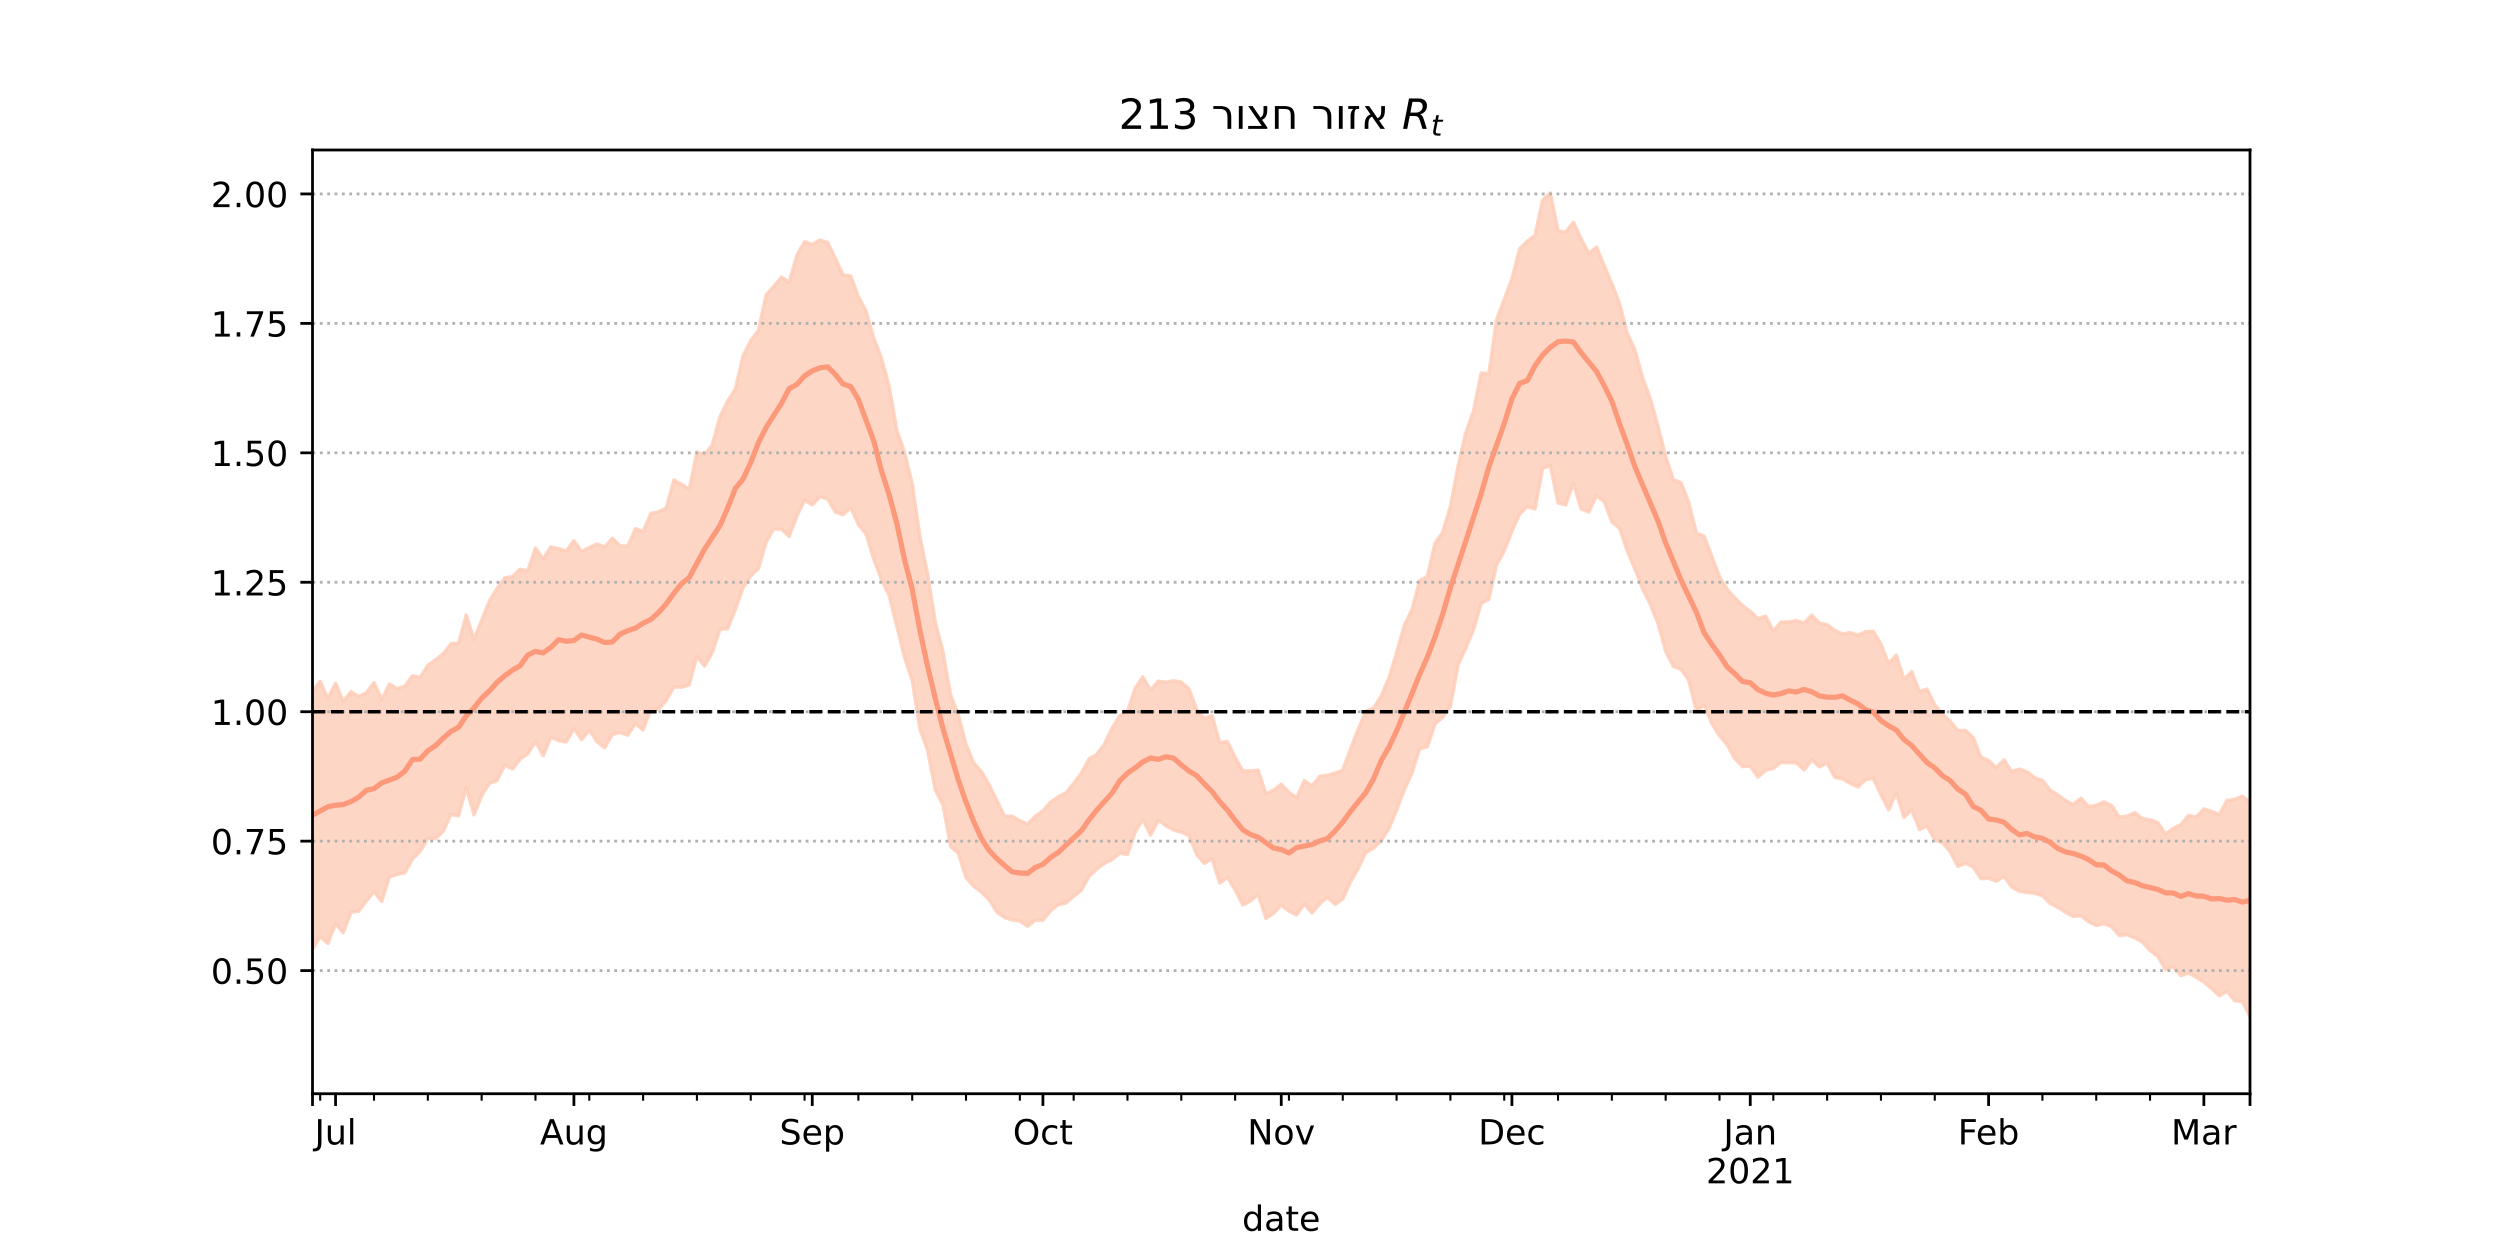 <?xml version="1.0" encoding="utf-8" standalone="no"?>
<!DOCTYPE svg PUBLIC "-//W3C//DTD SVG 1.1//EN"
  "http://www.w3.org/Graphics/SVG/1.1/DTD/svg11.dtd">
<!-- Created with matplotlib (https://matplotlib.org/) -->
<svg height="360pt" version="1.1" viewBox="0 0 720 360" width="720pt" xmlns="http://www.w3.org/2000/svg" xmlns:xlink="http://www.w3.org/1999/xlink">
 <defs>
  <style type="text/css">*{stroke-linecap:butt;stroke-linejoin:round;}</style>
 </defs>
 <g id="figure_1">
  <g id="patch_1">
   <path d="M 0 360 
L 720 360 
L 720 0 
L 0 0 
z
" style="fill:#ffffff;"/>
  </g>
  <g id="axes_1">
   <g id="patch_2">
    <path d="M 90 315 
L 648 315 
L 648 43.2 
L 90 43.2 
z
" style="fill:#ffffff;"/>
   </g>
   <g id="PolyCollection_1">
    <defs>
     <path d="M 90 -86.651 
L 90 -160.991 
L 92.214 -163.766 
L 94.429 -158.874 
L 96.643 -163.219 
L 98.857 -157.97 
L 101.071 -160.793 
L 103.286 -159.424 
L 105.5 -160.475 
L 107.714 -163.379 
L 109.929 -158.56 
L 112.143 -163.003 
L 114.357 -161.71 
L 116.571 -162.375 
L 118.786 -165.355 
L 121 -164.898 
L 123.214 -168.389 
L 125.429 -169.98 
L 127.643 -171.729 
L 129.857 -174.588 
L 132.071 -174.791 
L 134.286 -182.907 
L 136.5 -175.779 
L 138.714 -181.364 
L 140.929 -186.864 
L 143.143 -190.513 
L 145.357 -193.582 
L 147.571 -193.94 
L 149.786 -196.05 
L 152 -195.64 
L 154.214 -202.169 
L 156.429 -199.076 
L 158.643 -202.499 
L 160.857 -201.986 
L 163.071 -201.311 
L 165.286 -204.246 
L 167.5 -201.218 
L 169.714 -202.273 
L 171.929 -203.381 
L 174.143 -202.443 
L 176.357 -204.969 
L 178.571 -202.836 
L 180.786 -202.708 
L 183 -207.747 
L 185.214 -206.892 
L 187.429 -212.099 
L 189.643 -212.595 
L 191.857 -213.684 
L 194.071 -221.761 
L 196.286 -220.501 
L 198.5 -219.057 
L 200.714 -229.803 
L 202.929 -228.993 
L 205.143 -231.951 
L 207.357 -240.028 
L 209.571 -244.481 
L 211.786 -248.014 
L 214 -257.502 
L 216.214 -261.942 
L 218.429 -264.795 
L 220.643 -275.085 
L 222.857 -277.533 
L 225.071 -280.197 
L 227.286 -278.69 
L 229.5 -286.525 
L 231.714 -290.402 
L 233.929 -289.596 
L 236.143 -290.901 
L 238.357 -290.164 
L 240.571 -285.633 
L 242.786 -280.857 
L 245 -280.518 
L 247.214 -274.575 
L 249.429 -270.446 
L 251.643 -262.626 
L 253.857 -256.873 
L 256.071 -248.705 
L 258.286 -236.094 
L 260.5 -229.733 
L 262.714 -220.68 
L 264.929 -205.582 
L 267.143 -194.66 
L 269.357 -180.963 
L 271.571 -172.321 
L 273.786 -159.813 
L 276 -154.065 
L 278.214 -145.602 
L 280.429 -140.268 
L 282.643 -137.816 
L 284.857 -134.029 
L 287.071 -129.503 
L 289.286 -124.939 
L 291.5 -124.946 
L 293.714 -123.606 
L 295.929 -122.647 
L 298.143 -124.905 
L 300.357 -126.478 
L 302.571 -128.995 
L 304.786 -130.554 
L 307 -131.643 
L 309.214 -134.373 
L 311.429 -137.34 
L 313.643 -141.423 
L 315.857 -142.727 
L 318.071 -145.683 
L 320.286 -150.333 
L 322.5 -153.908 
L 324.714 -155.046 
L 326.929 -161.798 
L 329.143 -165.091 
L 331.357 -161.226 
L 333.571 -163.821 
L 335.786 -163.515 
L 338 -163.942 
L 340.214 -163.566 
L 342.429 -161.563 
L 344.643 -155.692 
L 346.857 -153.124 
L 349.071 -153.927 
L 351.286 -146.156 
L 353.5 -146.427 
L 355.714 -141.915 
L 357.929 -137.97 
L 360.143 -137.967 
L 362.357 -138.185 
L 364.571 -131.371 
L 366.786 -132.431 
L 369 -134.122 
L 371.214 -131.826 
L 373.429 -130.268 
L 375.643 -135.213 
L 377.857 -133.654 
L 380.071 -136.407 
L 382.286 -136.69 
L 384.5 -137.325 
L 386.714 -138.212 
L 388.929 -144.255 
L 391.143 -149.962 
L 393.357 -155.109 
L 395.571 -156.12 
L 397.786 -159.487 
L 400 -164.735 
L 402.214 -172.016 
L 404.429 -179.927 
L 406.643 -184.409 
L 408.857 -192.754 
L 411.071 -193.997 
L 413.286 -203.545 
L 415.5 -206.734 
L 417.714 -214.189 
L 419.929 -225.786 
L 422.143 -235.393 
L 424.357 -241.586 
L 426.571 -252.555 
L 428.786 -252.382 
L 431 -267.929 
L 433.214 -273.767 
L 435.429 -279.719 
L 437.643 -288.325 
L 439.857 -290.513 
L 442.071 -292.217 
L 444.286 -302.448 
L 446.5 -304.445 
L 448.714 -293.478 
L 450.929 -293.144 
L 453.143 -295.983 
L 455.357 -291.258 
L 457.571 -287.014 
L 459.786 -288.849 
L 462 -283.507 
L 464.214 -278.317 
L 466.429 -272.594 
L 468.643 -264.011 
L 470.857 -259.212 
L 473.071 -251.2 
L 475.286 -245.203 
L 477.5 -237.26 
L 479.714 -228.561 
L 481.929 -221.854 
L 484.143 -220.994 
L 486.357 -215.289 
L 488.571 -206.455 
L 490.786 -205.585 
L 493 -199.777 
L 495.214 -193.893 
L 497.429 -190.288 
L 499.643 -187.843 
L 501.857 -185.591 
L 504.071 -183.904 
L 506.286 -181.799 
L 508.5 -182.595 
L 510.714 -178.242 
L 512.929 -180.846 
L 515.143 -180.885 
L 517.357 -181.284 
L 519.571 -180.537 
L 521.786 -182.831 
L 524 -180.537 
L 526.214 -180.115 
L 528.429 -178.414 
L 530.643 -177.403 
L 532.857 -177.837 
L 535.071 -177.057 
L 537.286 -178.087 
L 539.5 -178.202 
L 541.714 -174.489 
L 543.929 -168.843 
L 546.143 -171.341 
L 548.357 -164.304 
L 550.571 -166.579 
L 552.786 -160.869 
L 555 -161.527 
L 557.214 -157.047 
L 559.429 -154.321 
L 561.643 -152.338 
L 563.857 -149.594 
L 566.071 -149.634 
L 568.286 -147.626 
L 570.5 -141.947 
L 572.714 -140.994 
L 574.929 -138.927 
L 577.143 -141.151 
L 579.357 -137.769 
L 581.571 -138.508 
L 583.786 -137.705 
L 586 -136.019 
L 588.214 -135.254 
L 590.429 -132.426 
L 592.643 -131.092 
L 594.857 -129.455 
L 597.071 -128.303 
L 599.286 -130.128 
L 601.5 -127.738 
L 603.714 -128.066 
L 605.929 -129.05 
L 608.143 -128.007 
L 610.357 -124.7 
L 612.571 -124.913 
L 614.786 -126 
L 617 -124.274 
L 619.214 -123.919 
L 621.429 -123.093 
L 623.643 -119.836 
L 625.857 -121.385 
L 628.071 -122.489 
L 630.286 -125.164 
L 632.5 -124.683 
L 634.714 -127.049 
L 636.929 -126.311 
L 639.143 -125.381 
L 641.357 -129.461 
L 643.571 -129.782 
L 645.786 -130.718 
L 648 -129.067 
L 650.214 -134.398 
L 652.429 -132.708 
L 654.643 -131.955 
L 656.857 -139.505 
L 659.071 -139.651 
L 661.286 -137.589 
L 663.5 -134.192 
L 665.714 -134.849 
L 665.714 -57.355 
L 665.714 -57.355 
L 663.5 -60.438 
L 661.286 -62.448 
L 659.071 -65.936 
L 656.857 -67.219 
L 654.643 -62.649 
L 652.429 -67.024 
L 650.214 -68.564 
L 648 -67.17 
L 645.786 -71.567 
L 643.571 -71.792 
L 641.357 -74.501 
L 639.143 -73.179 
L 636.929 -75.313 
L 634.714 -77.172 
L 632.5 -78.578 
L 630.286 -79.808 
L 628.071 -79.008 
L 625.857 -81.579 
L 623.643 -80.8 
L 621.429 -84.597 
L 619.214 -86.263 
L 617 -88.66 
L 614.786 -89.905 
L 612.571 -90.848 
L 610.357 -90.557 
L 608.143 -93.082 
L 605.929 -93.978 
L 603.714 -93.431 
L 601.5 -94.584 
L 599.286 -96.263 
L 597.071 -96.078 
L 594.857 -97.292 
L 592.643 -98.709 
L 590.429 -99.809 
L 588.214 -102.076 
L 586 -102.734 
L 583.786 -102.963 
L 581.571 -103.314 
L 579.357 -104.605 
L 577.143 -107.598 
L 574.929 -106.209 
L 572.714 -107.103 
L 570.5 -106.917 
L 568.286 -110.344 
L 566.071 -111.355 
L 563.857 -110.486 
L 561.643 -114.708 
L 559.429 -117.296 
L 557.214 -118.125 
L 555 -122.057 
L 552.786 -121.065 
L 550.571 -126.822 
L 548.357 -124.578 
L 546.143 -131.65 
L 543.929 -126.734 
L 541.714 -131.146 
L 539.5 -135.787 
L 537.286 -135.493 
L 535.071 -133.346 
L 532.857 -134.401 
L 530.643 -135.693 
L 528.429 -136.088 
L 526.214 -140.252 
L 524 -139.153 
L 521.786 -141.204 
L 519.571 -138.263 
L 517.357 -140.301 
L 515.143 -140.35 
L 512.929 -140.389 
L 510.714 -138.717 
L 508.5 -138.154 
L 506.286 -136.18 
L 504.071 -139.321 
L 501.857 -139.215 
L 499.643 -141.479 
L 497.429 -145.437 
L 495.214 -148.106 
L 493 -151.613 
L 490.786 -157.013 
L 488.571 -155.16 
L 486.357 -164.048 
L 484.143 -167.218 
L 481.929 -168.062 
L 479.714 -172.386 
L 477.5 -180.443 
L 475.286 -185.938 
L 473.071 -190.428 
L 470.857 -196.122 
L 468.643 -201.351 
L 466.429 -207.819 
L 464.214 -209.709 
L 462 -215.559 
L 459.786 -217.215 
L 457.571 -212.512 
L 455.357 -213.425 
L 453.143 -220.897 
L 450.929 -214.566 
L 448.714 -215.157 
L 446.5 -225.882 
L 444.286 -225.074 
L 442.071 -213.434 
L 439.857 -214.092 
L 437.643 -211.937 
L 435.429 -207.039 
L 433.214 -201.361 
L 431 -197.23 
L 428.786 -187.41 
L 426.571 -186.248 
L 424.357 -178.577 
L 422.143 -173.336 
L 419.929 -168.549 
L 417.714 -156.554 
L 415.5 -153.381 
L 413.286 -151.542 
L 411.071 -144.944 
L 408.857 -144.319 
L 406.643 -137.344 
L 404.429 -132.502 
L 402.214 -126.693 
L 400 -121.356 
L 397.786 -117.869 
L 395.571 -115.759 
L 393.357 -114.452 
L 391.143 -109.885 
L 388.929 -106.004 
L 386.714 -101.09 
L 384.5 -99.56 
L 382.286 -101.627 
L 380.071 -99.715 
L 377.857 -97.043 
L 375.643 -99.689 
L 373.429 -96.515 
L 371.214 -97.595 
L 369 -99.357 
L 366.786 -96.966 
L 364.571 -95.506 
L 362.357 -102.471 
L 360.143 -100.536 
L 357.929 -99.359 
L 355.714 -103.729 
L 353.5 -107.262 
L 351.286 -105.647 
L 349.071 -112.703 
L 346.857 -111.319 
L 344.643 -113.867 
L 342.429 -119.325 
L 340.214 -120.36 
L 338 -120.967 
L 335.786 -122.152 
L 333.571 -123.758 
L 331.357 -119.46 
L 329.143 -124 
L 326.929 -120.338 
L 324.714 -113.898 
L 322.5 -114.287 
L 320.286 -112.442 
L 318.071 -111.352 
L 315.857 -109.696 
L 313.643 -107.605 
L 311.429 -103.552 
L 309.214 -101.852 
L 307 -99.918 
L 304.786 -99.41 
L 302.571 -97.686 
L 300.357 -95.013 
L 298.143 -94.933 
L 295.929 -93.239 
L 293.714 -94.766 
L 291.5 -95.056 
L 289.286 -95.779 
L 287.071 -97.346 
L 284.857 -100.895 
L 282.643 -103.089 
L 280.429 -104.713 
L 278.214 -107.286 
L 276 -114.237 
L 273.786 -116.176 
L 271.571 -128.243 
L 269.357 -132.481 
L 267.143 -143.899 
L 264.929 -150.041 
L 262.714 -164.018 
L 260.5 -170.624 
L 258.286 -179.592 
L 256.071 -188.516 
L 253.857 -193.013 
L 251.643 -198.963 
L 249.429 -206.193 
L 247.214 -208.901 
L 245 -213.849 
L 242.786 -211.739 
L 240.571 -212.529 
L 238.357 -216.325 
L 236.143 -216.953 
L 233.929 -214.593 
L 231.714 -215.968 
L 229.5 -211.356 
L 227.286 -205.498 
L 225.071 -207.535 
L 222.857 -207.701 
L 220.643 -203.861 
L 218.429 -196.226 
L 216.214 -194.15 
L 214 -190.693 
L 211.786 -184.531 
L 209.571 -178.939 
L 207.357 -178.771 
L 205.143 -172.082 
L 202.929 -168.17 
L 200.714 -170.972 
L 198.5 -162.742 
L 196.286 -162.075 
L 194.071 -162.147 
L 191.857 -158.258 
L 189.643 -155.75 
L 187.429 -155.814 
L 185.214 -149.756 
L 183 -151.633 
L 180.786 -148.245 
L 178.571 -149.042 
L 176.357 -148.485 
L 174.143 -144.636 
L 171.929 -146.39 
L 169.714 -149.695 
L 167.5 -146.987 
L 165.286 -150.211 
L 163.071 -146.324 
L 160.857 -146.695 
L 158.643 -147.725 
L 156.429 -142.338 
L 154.214 -146.481 
L 152 -142.927 
L 149.786 -141.369 
L 147.571 -138.506 
L 145.357 -139.692 
L 143.143 -135.15 
L 140.929 -134.395 
L 138.714 -130.811 
L 136.5 -125.314 
L 134.286 -133.194 
L 132.071 -125.028 
L 129.857 -125.379 
L 127.643 -120.603 
L 125.429 -118.453 
L 123.214 -118.596 
L 121 -114.79 
L 118.786 -112.612 
L 116.571 -108.597 
L 114.357 -108.186 
L 112.143 -107.463 
L 109.929 -100.395 
L 107.714 -103.236 
L 105.5 -100.519 
L 103.286 -97.542 
L 101.071 -97.291 
L 98.857 -91.332 
L 96.643 -93.973 
L 94.429 -88.302 
L 92.214 -90.212 
L 90 -86.651 
z
" id="mc25ad6543d" style="stroke:#fdcbb6;stroke-opacity:0.8;"/>
    </defs>
    <g clip-path="url(#pcfab760892)">
     <use style="fill:#fdcbb6;fill-opacity:0.8;stroke:#fdcbb6;stroke-opacity:0.8;" x="0" xlink:href="#mc25ad6543d" y="360"/>
    </g>
   </g>
   <g id="matplotlib.axis_1">
    <g id="xtick_1">
     <g id="line2d_1">
      <defs>
       <path d="M 0 0 
L 0 3.5 
" id="m09cb8e2507" style="stroke:#000000;stroke-width:0.8;"/>
      </defs>
      <g>
       <use style="stroke:#000000;stroke-width:0.8;" x="90" xlink:href="#m09cb8e2507" y="315"/>
      </g>
     </g>
    </g>
    <g id="xtick_2">
     <g id="line2d_2">
      <g>
       <use style="stroke:#000000;stroke-width:0.8;" x="96.643" xlink:href="#m09cb8e2507" y="315"/>
      </g>
     </g>
     <g id="text_1">
      <!-- Jul -->
      <g transform="translate(90.61 329.598)scale(0.1 -0.1)">
       <defs>
        <path d="M 9.812 72.906 
L 19.672 72.906 
L 19.672 5.078 
Q 19.672 -8.109 14.672 -14.062 
Q 9.672 -20.016 -1.422 -20.016 
L -5.172 -20.016 
L -5.172 -11.719 
L -2.094 -11.719 
Q 4.438 -11.719 7.125 -8.047 
Q 9.812 -4.391 9.812 5.078 
z
" id="DejaVuSans-74"/>
        <path d="M 8.5 21.578 
L 8.5 54.688 
L 17.484 54.688 
L 17.484 21.922 
Q 17.484 14.156 20.5 10.266 
Q 23.531 6.391 29.594 6.391 
Q 36.859 6.391 41.078 11.031 
Q 45.312 15.672 45.312 23.688 
L 45.312 54.688 
L 54.297 54.688 
L 54.297 0 
L 45.312 0 
L 45.312 8.406 
Q 42.047 3.422 37.719 1 
Q 33.406 -1.422 27.688 -1.422 
Q 18.266 -1.422 13.375 4.438 
Q 8.5 10.297 8.5 21.578 
z
M 31.109 56 
z
" id="DejaVuSans-117"/>
        <path d="M 9.422 75.984 
L 18.406 75.984 
L 18.406 0 
L 9.422 0 
z
" id="DejaVuSans-108"/>
       </defs>
       <use xlink:href="#DejaVuSans-74"/>
       <use x="29.492" xlink:href="#DejaVuSans-117"/>
       <use x="92.871" xlink:href="#DejaVuSans-108"/>
      </g>
     </g>
    </g>
    <g id="xtick_3">
     <g id="line2d_3">
      <g>
       <use style="stroke:#000000;stroke-width:0.8;" x="165.286" xlink:href="#m09cb8e2507" y="315"/>
      </g>
     </g>
     <g id="text_2">
      <!-- Aug -->
      <g transform="translate(155.522 329.598)scale(0.1 -0.1)">
       <defs>
        <path d="M 34.188 63.188 
L 20.797 26.906 
L 47.609 26.906 
z
M 28.609 72.906 
L 39.797 72.906 
L 67.578 0 
L 57.328 0 
L 50.688 18.703 
L 17.828 18.703 
L 11.188 0 
L 0.781 0 
z
" id="DejaVuSans-65"/>
        <path d="M 45.406 27.984 
Q 45.406 37.75 41.375 43.109 
Q 37.359 48.484 30.078 48.484 
Q 22.859 48.484 18.828 43.109 
Q 14.797 37.75 14.797 27.984 
Q 14.797 18.266 18.828 12.891 
Q 22.859 7.516 30.078 7.516 
Q 37.359 7.516 41.375 12.891 
Q 45.406 18.266 45.406 27.984 
z
M 54.391 6.781 
Q 54.391 -7.172 48.188 -13.984 
Q 42 -20.797 29.203 -20.797 
Q 24.469 -20.797 20.266 -20.094 
Q 16.062 -19.391 12.109 -17.922 
L 12.109 -9.188 
Q 16.062 -11.328 19.922 -12.344 
Q 23.781 -13.375 27.781 -13.375 
Q 36.625 -13.375 41.016 -8.766 
Q 45.406 -4.156 45.406 5.172 
L 45.406 9.625 
Q 42.625 4.781 38.281 2.391 
Q 33.938 0 27.875 0 
Q 17.828 0 11.672 7.656 
Q 5.516 15.328 5.516 27.984 
Q 5.516 40.672 11.672 48.328 
Q 17.828 56 27.875 56 
Q 33.938 56 38.281 53.609 
Q 42.625 51.219 45.406 46.391 
L 45.406 54.688 
L 54.391 54.688 
z
" id="DejaVuSans-103"/>
       </defs>
       <use xlink:href="#DejaVuSans-65"/>
       <use x="68.408" xlink:href="#DejaVuSans-117"/>
       <use x="131.787" xlink:href="#DejaVuSans-103"/>
      </g>
     </g>
    </g>
    <g id="xtick_4">
     <g id="line2d_4">
      <g>
       <use style="stroke:#000000;stroke-width:0.8;" x="233.929" xlink:href="#m09cb8e2507" y="315"/>
      </g>
     </g>
     <g id="text_3">
      <!-- Sep -->
      <g transform="translate(224.504 329.598)scale(0.1 -0.1)">
       <defs>
        <path d="M 53.516 70.516 
L 53.516 60.891 
Q 47.906 63.578 42.922 64.891 
Q 37.938 66.219 33.297 66.219 
Q 25.25 66.219 20.875 63.094 
Q 16.5 59.969 16.5 54.203 
Q 16.5 49.359 19.406 46.891 
Q 22.312 44.438 30.422 42.922 
L 36.375 41.703 
Q 47.406 39.594 52.656 34.297 
Q 57.906 29 57.906 20.125 
Q 57.906 9.516 50.797 4.047 
Q 43.703 -1.422 29.984 -1.422 
Q 24.812 -1.422 18.969 -0.25 
Q 13.141 0.922 6.891 3.219 
L 6.891 13.375 
Q 12.891 10.016 18.656 8.297 
Q 24.422 6.594 29.984 6.594 
Q 38.422 6.594 43.016 9.906 
Q 47.609 13.234 47.609 19.391 
Q 47.609 24.75 44.312 27.781 
Q 41.016 30.812 33.5 32.328 
L 27.484 33.5 
Q 16.453 35.688 11.516 40.375 
Q 6.594 45.062 6.594 53.422 
Q 6.594 63.094 13.406 68.656 
Q 20.219 74.219 32.172 74.219 
Q 37.312 74.219 42.625 73.281 
Q 47.953 72.359 53.516 70.516 
z
" id="DejaVuSans-83"/>
        <path d="M 56.203 29.594 
L 56.203 25.203 
L 14.891 25.203 
Q 15.484 15.922 20.484 11.062 
Q 25.484 6.203 34.422 6.203 
Q 39.594 6.203 44.453 7.469 
Q 49.312 8.734 54.109 11.281 
L 54.109 2.781 
Q 49.266 0.734 44.188 -0.344 
Q 39.109 -1.422 33.891 -1.422 
Q 20.797 -1.422 13.156 6.188 
Q 5.516 13.812 5.516 26.812 
Q 5.516 40.234 12.766 48.109 
Q 20.016 56 32.328 56 
Q 43.359 56 49.781 48.891 
Q 56.203 41.797 56.203 29.594 
z
M 47.219 32.234 
Q 47.125 39.594 43.094 43.984 
Q 39.062 48.391 32.422 48.391 
Q 24.906 48.391 20.391 44.141 
Q 15.875 39.891 15.188 32.172 
z
" id="DejaVuSans-101"/>
        <path d="M 18.109 8.203 
L 18.109 -20.797 
L 9.078 -20.797 
L 9.078 54.688 
L 18.109 54.688 
L 18.109 46.391 
Q 20.953 51.266 25.266 53.625 
Q 29.594 56 35.594 56 
Q 45.562 56 51.781 48.094 
Q 58.016 40.188 58.016 27.297 
Q 58.016 14.406 51.781 6.484 
Q 45.562 -1.422 35.594 -1.422 
Q 29.594 -1.422 25.266 0.953 
Q 20.953 3.328 18.109 8.203 
z
M 48.688 27.297 
Q 48.688 37.203 44.609 42.844 
Q 40.531 48.484 33.406 48.484 
Q 26.266 48.484 22.188 42.844 
Q 18.109 37.203 18.109 27.297 
Q 18.109 17.391 22.188 11.75 
Q 26.266 6.109 33.406 6.109 
Q 40.531 6.109 44.609 11.75 
Q 48.688 17.391 48.688 27.297 
z
" id="DejaVuSans-112"/>
       </defs>
       <use xlink:href="#DejaVuSans-83"/>
       <use x="63.477" xlink:href="#DejaVuSans-101"/>
       <use x="125" xlink:href="#DejaVuSans-112"/>
      </g>
     </g>
    </g>
    <g id="xtick_5">
     <g id="line2d_5">
      <g>
       <use style="stroke:#000000;stroke-width:0.8;" x="300.357" xlink:href="#m09cb8e2507" y="315"/>
      </g>
     </g>
     <g id="text_4">
      <!-- Oct -->
      <g transform="translate(291.712 329.598)scale(0.1 -0.1)">
       <defs>
        <path d="M 39.406 66.219 
Q 28.656 66.219 22.328 58.203 
Q 16.016 50.203 16.016 36.375 
Q 16.016 22.609 22.328 14.594 
Q 28.656 6.594 39.406 6.594 
Q 50.141 6.594 56.422 14.594 
Q 62.703 22.609 62.703 36.375 
Q 62.703 50.203 56.422 58.203 
Q 50.141 66.219 39.406 66.219 
z
M 39.406 74.219 
Q 54.734 74.219 63.906 63.938 
Q 73.094 53.656 73.094 36.375 
Q 73.094 19.141 63.906 8.859 
Q 54.734 -1.422 39.406 -1.422 
Q 24.031 -1.422 14.812 8.828 
Q 5.609 19.094 5.609 36.375 
Q 5.609 53.656 14.812 63.938 
Q 24.031 74.219 39.406 74.219 
z
" id="DejaVuSans-79"/>
        <path d="M 48.781 52.594 
L 48.781 44.188 
Q 44.969 46.297 41.141 47.344 
Q 37.312 48.391 33.406 48.391 
Q 24.656 48.391 19.812 42.844 
Q 14.984 37.312 14.984 27.297 
Q 14.984 17.281 19.812 11.734 
Q 24.656 6.203 33.406 6.203 
Q 37.312 6.203 41.141 7.25 
Q 44.969 8.297 48.781 10.406 
L 48.781 2.094 
Q 45.016 0.344 40.984 -0.531 
Q 36.969 -1.422 32.422 -1.422 
Q 20.062 -1.422 12.781 6.344 
Q 5.516 14.109 5.516 27.297 
Q 5.516 40.672 12.859 48.328 
Q 20.219 56 33.016 56 
Q 37.156 56 41.109 55.141 
Q 45.062 54.297 48.781 52.594 
z
" id="DejaVuSans-99"/>
        <path d="M 18.312 70.219 
L 18.312 54.688 
L 36.812 54.688 
L 36.812 47.703 
L 18.312 47.703 
L 18.312 18.016 
Q 18.312 11.328 20.141 9.422 
Q 21.969 7.516 27.594 7.516 
L 36.812 7.516 
L 36.812 0 
L 27.594 0 
Q 17.188 0 13.234 3.875 
Q 9.281 7.766 9.281 18.016 
L 9.281 47.703 
L 2.688 47.703 
L 2.688 54.688 
L 9.281 54.688 
L 9.281 70.219 
z
" id="DejaVuSans-116"/>
       </defs>
       <use xlink:href="#DejaVuSans-79"/>
       <use x="78.711" xlink:href="#DejaVuSans-99"/>
       <use x="133.691" xlink:href="#DejaVuSans-116"/>
      </g>
     </g>
    </g>
    <g id="xtick_6">
     <g id="line2d_6">
      <g>
       <use style="stroke:#000000;stroke-width:0.8;" x="369" xlink:href="#m09cb8e2507" y="315"/>
      </g>
     </g>
     <g id="text_5">
      <!-- Nov -->
      <g transform="translate(359.241 329.598)scale(0.1 -0.1)">
       <defs>
        <path d="M 9.812 72.906 
L 23.094 72.906 
L 55.422 11.922 
L 55.422 72.906 
L 64.984 72.906 
L 64.984 0 
L 51.703 0 
L 19.391 60.984 
L 19.391 0 
L 9.812 0 
z
" id="DejaVuSans-78"/>
        <path d="M 30.609 48.391 
Q 23.391 48.391 19.188 42.75 
Q 14.984 37.109 14.984 27.297 
Q 14.984 17.484 19.156 11.844 
Q 23.344 6.203 30.609 6.203 
Q 37.797 6.203 41.984 11.859 
Q 46.188 17.531 46.188 27.297 
Q 46.188 37.016 41.984 42.703 
Q 37.797 48.391 30.609 48.391 
z
M 30.609 56 
Q 42.328 56 49.016 48.375 
Q 55.719 40.766 55.719 27.297 
Q 55.719 13.875 49.016 6.219 
Q 42.328 -1.422 30.609 -1.422 
Q 18.844 -1.422 12.172 6.219 
Q 5.516 13.875 5.516 27.297 
Q 5.516 40.766 12.172 48.375 
Q 18.844 56 30.609 56 
z
" id="DejaVuSans-111"/>
        <path d="M 2.984 54.688 
L 12.5 54.688 
L 29.594 8.797 
L 46.688 54.688 
L 56.203 54.688 
L 35.688 0 
L 23.484 0 
z
" id="DejaVuSans-118"/>
       </defs>
       <use xlink:href="#DejaVuSans-78"/>
       <use x="74.805" xlink:href="#DejaVuSans-111"/>
       <use x="135.986" xlink:href="#DejaVuSans-118"/>
      </g>
     </g>
    </g>
    <g id="xtick_7">
     <g id="line2d_7">
      <g>
       <use style="stroke:#000000;stroke-width:0.8;" x="435.429" xlink:href="#m09cb8e2507" y="315"/>
      </g>
     </g>
     <g id="text_6">
      <!-- Dec -->
      <g transform="translate(425.753 329.598)scale(0.1 -0.1)">
       <defs>
        <path d="M 19.672 64.797 
L 19.672 8.109 
L 31.594 8.109 
Q 46.688 8.109 53.688 14.938 
Q 60.688 21.781 60.688 36.531 
Q 60.688 51.172 53.688 57.984 
Q 46.688 64.797 31.594 64.797 
z
M 9.812 72.906 
L 30.078 72.906 
Q 51.266 72.906 61.172 64.094 
Q 71.094 55.281 71.094 36.531 
Q 71.094 17.672 61.125 8.828 
Q 51.172 0 30.078 0 
L 9.812 0 
z
" id="DejaVuSans-68"/>
       </defs>
       <use xlink:href="#DejaVuSans-68"/>
       <use x="77.002" xlink:href="#DejaVuSans-101"/>
       <use x="138.525" xlink:href="#DejaVuSans-99"/>
      </g>
     </g>
    </g>
    <g id="xtick_8">
     <g id="line2d_8">
      <g>
       <use style="stroke:#000000;stroke-width:0.8;" x="504.071" xlink:href="#m09cb8e2507" y="315"/>
      </g>
     </g>
     <g id="text_7">
      <!-- Jan -->
      <g transform="translate(496.364 329.598)scale(0.1 -0.1)">
       <defs>
        <path d="M 34.281 27.484 
Q 23.391 27.484 19.188 25 
Q 14.984 22.516 14.984 16.5 
Q 14.984 11.719 18.141 8.906 
Q 21.297 6.109 26.703 6.109 
Q 34.188 6.109 38.703 11.406 
Q 43.219 16.703 43.219 25.484 
L 43.219 27.484 
z
M 52.203 31.203 
L 52.203 0 
L 43.219 0 
L 43.219 8.297 
Q 40.141 3.328 35.547 0.953 
Q 30.953 -1.422 24.312 -1.422 
Q 15.922 -1.422 10.953 3.297 
Q 6 8.016 6 15.922 
Q 6 25.141 12.172 29.828 
Q 18.359 34.516 30.609 34.516 
L 43.219 34.516 
L 43.219 35.406 
Q 43.219 41.609 39.141 45 
Q 35.062 48.391 27.688 48.391 
Q 23 48.391 18.547 47.266 
Q 14.109 46.141 10.016 43.891 
L 10.016 52.203 
Q 14.938 54.109 19.578 55.047 
Q 24.219 56 28.609 56 
Q 40.484 56 46.344 49.844 
Q 52.203 43.703 52.203 31.203 
z
" id="DejaVuSans-97"/>
        <path d="M 54.891 33.016 
L 54.891 0 
L 45.906 0 
L 45.906 32.719 
Q 45.906 40.484 42.875 44.328 
Q 39.844 48.188 33.797 48.188 
Q 26.516 48.188 22.312 43.547 
Q 18.109 38.922 18.109 30.906 
L 18.109 0 
L 9.078 0 
L 9.078 54.688 
L 18.109 54.688 
L 18.109 46.188 
Q 21.344 51.125 25.703 53.562 
Q 30.078 56 35.797 56 
Q 45.219 56 50.047 50.172 
Q 54.891 44.344 54.891 33.016 
z
" id="DejaVuSans-110"/>
       </defs>
       <use xlink:href="#DejaVuSans-74"/>
       <use x="29.492" xlink:href="#DejaVuSans-97"/>
       <use x="90.771" xlink:href="#DejaVuSans-110"/>
      </g>
      <!-- 2021 -->
      <g transform="translate(491.346 340.796)scale(0.1 -0.1)">
       <defs>
        <path d="M 19.188 8.297 
L 53.609 8.297 
L 53.609 0 
L 7.328 0 
L 7.328 8.297 
Q 12.938 14.109 22.625 23.891 
Q 32.328 33.688 34.812 36.531 
Q 39.547 41.844 41.422 45.531 
Q 43.312 49.219 43.312 52.781 
Q 43.312 58.594 39.234 62.25 
Q 35.156 65.922 28.609 65.922 
Q 23.969 65.922 18.812 64.312 
Q 13.672 62.703 7.812 59.422 
L 7.812 69.391 
Q 13.766 71.781 18.938 73 
Q 24.125 74.219 28.422 74.219 
Q 39.75 74.219 46.484 68.547 
Q 53.219 62.891 53.219 53.422 
Q 53.219 48.922 51.531 44.891 
Q 49.859 40.875 45.406 35.406 
Q 44.188 33.984 37.641 27.219 
Q 31.109 20.453 19.188 8.297 
z
" id="DejaVuSans-50"/>
        <path d="M 31.781 66.406 
Q 24.172 66.406 20.328 58.906 
Q 16.5 51.422 16.5 36.375 
Q 16.5 21.391 20.328 13.891 
Q 24.172 6.391 31.781 6.391 
Q 39.453 6.391 43.281 13.891 
Q 47.125 21.391 47.125 36.375 
Q 47.125 51.422 43.281 58.906 
Q 39.453 66.406 31.781 66.406 
z
M 31.781 74.219 
Q 44.047 74.219 50.516 64.516 
Q 56.984 54.828 56.984 36.375 
Q 56.984 17.969 50.516 8.266 
Q 44.047 -1.422 31.781 -1.422 
Q 19.531 -1.422 13.062 8.266 
Q 6.594 17.969 6.594 36.375 
Q 6.594 54.828 13.062 64.516 
Q 19.531 74.219 31.781 74.219 
z
" id="DejaVuSans-48"/>
        <path d="M 12.406 8.297 
L 28.516 8.297 
L 28.516 63.922 
L 10.984 60.406 
L 10.984 69.391 
L 28.422 72.906 
L 38.281 72.906 
L 38.281 8.297 
L 54.391 8.297 
L 54.391 0 
L 12.406 0 
z
" id="DejaVuSans-49"/>
       </defs>
       <use xlink:href="#DejaVuSans-50"/>
       <use x="63.623" xlink:href="#DejaVuSans-48"/>
       <use x="127.246" xlink:href="#DejaVuSans-50"/>
       <use x="190.869" xlink:href="#DejaVuSans-49"/>
      </g>
     </g>
    </g>
    <g id="xtick_9">
     <g id="line2d_9">
      <g>
       <use style="stroke:#000000;stroke-width:0.8;" x="572.714" xlink:href="#m09cb8e2507" y="315"/>
      </g>
     </g>
     <g id="text_8">
      <!-- Feb -->
      <g transform="translate(563.863 329.598)scale(0.1 -0.1)">
       <defs>
        <path d="M 9.812 72.906 
L 51.703 72.906 
L 51.703 64.594 
L 19.672 64.594 
L 19.672 43.109 
L 48.578 43.109 
L 48.578 34.812 
L 19.672 34.812 
L 19.672 0 
L 9.812 0 
z
" id="DejaVuSans-70"/>
        <path d="M 48.688 27.297 
Q 48.688 37.203 44.609 42.844 
Q 40.531 48.484 33.406 48.484 
Q 26.266 48.484 22.188 42.844 
Q 18.109 37.203 18.109 27.297 
Q 18.109 17.391 22.188 11.75 
Q 26.266 6.109 33.406 6.109 
Q 40.531 6.109 44.609 11.75 
Q 48.688 17.391 48.688 27.297 
z
M 18.109 46.391 
Q 20.953 51.266 25.266 53.625 
Q 29.594 56 35.594 56 
Q 45.562 56 51.781 48.094 
Q 58.016 40.188 58.016 27.297 
Q 58.016 14.406 51.781 6.484 
Q 45.562 -1.422 35.594 -1.422 
Q 29.594 -1.422 25.266 0.953 
Q 20.953 3.328 18.109 8.203 
L 18.109 0 
L 9.078 0 
L 9.078 75.984 
L 18.109 75.984 
z
" id="DejaVuSans-98"/>
       </defs>
       <use xlink:href="#DejaVuSans-70"/>
       <use x="52.02" xlink:href="#DejaVuSans-101"/>
       <use x="113.543" xlink:href="#DejaVuSans-98"/>
      </g>
     </g>
    </g>
    <g id="xtick_10">
     <g id="line2d_10">
      <g>
       <use style="stroke:#000000;stroke-width:0.8;" x="634.714" xlink:href="#m09cb8e2507" y="315"/>
      </g>
     </g>
     <g id="text_9">
      <!-- Mar -->
      <g transform="translate(625.281 329.598)scale(0.1 -0.1)">
       <defs>
        <path d="M 9.812 72.906 
L 24.516 72.906 
L 43.109 23.297 
L 61.812 72.906 
L 76.516 72.906 
L 76.516 0 
L 66.891 0 
L 66.891 64.016 
L 48.094 14.016 
L 38.188 14.016 
L 19.391 64.016 
L 19.391 0 
L 9.812 0 
z
" id="DejaVuSans-77"/>
        <path d="M 41.109 46.297 
Q 39.594 47.172 37.812 47.578 
Q 36.031 48 33.891 48 
Q 26.266 48 22.188 43.047 
Q 18.109 38.094 18.109 28.812 
L 18.109 0 
L 9.078 0 
L 9.078 54.688 
L 18.109 54.688 
L 18.109 46.188 
Q 20.953 51.172 25.484 53.578 
Q 30.031 56 36.531 56 
Q 37.453 56 38.578 55.875 
Q 39.703 55.766 41.062 55.516 
z
" id="DejaVuSans-114"/>
       </defs>
       <use xlink:href="#DejaVuSans-77"/>
       <use x="86.279" xlink:href="#DejaVuSans-97"/>
       <use x="147.559" xlink:href="#DejaVuSans-114"/>
      </g>
     </g>
    </g>
    <g id="xtick_11">
     <g id="line2d_11">
      <g>
       <use style="stroke:#000000;stroke-width:0.8;" x="648" xlink:href="#m09cb8e2507" y="315"/>
      </g>
     </g>
    </g>
    <g id="xtick_12">
     <g id="line2d_12">
      <defs>
       <path d="M 0 0 
L 0 2 
" id="m0c636fb10b" style="stroke:#000000;stroke-width:0.6;"/>
      </defs>
      <g>
       <use style="stroke:#000000;stroke-width:0.6;" x="92.214" xlink:href="#m0c636fb10b" y="315"/>
      </g>
     </g>
    </g>
    <g id="xtick_13">
     <g id="line2d_13">
      <g>
       <use style="stroke:#000000;stroke-width:0.6;" x="107.714" xlink:href="#m0c636fb10b" y="315"/>
      </g>
     </g>
    </g>
    <g id="xtick_14">
     <g id="line2d_14">
      <g>
       <use style="stroke:#000000;stroke-width:0.6;" x="123.214" xlink:href="#m0c636fb10b" y="315"/>
      </g>
     </g>
    </g>
    <g id="xtick_15">
     <g id="line2d_15">
      <g>
       <use style="stroke:#000000;stroke-width:0.6;" x="138.714" xlink:href="#m0c636fb10b" y="315"/>
      </g>
     </g>
    </g>
    <g id="xtick_16">
     <g id="line2d_16">
      <g>
       <use style="stroke:#000000;stroke-width:0.6;" x="154.214" xlink:href="#m0c636fb10b" y="315"/>
      </g>
     </g>
    </g>
    <g id="xtick_17">
     <g id="line2d_17">
      <g>
       <use style="stroke:#000000;stroke-width:0.6;" x="169.714" xlink:href="#m0c636fb10b" y="315"/>
      </g>
     </g>
    </g>
    <g id="xtick_18">
     <g id="line2d_18">
      <g>
       <use style="stroke:#000000;stroke-width:0.6;" x="185.214" xlink:href="#m0c636fb10b" y="315"/>
      </g>
     </g>
    </g>
    <g id="xtick_19">
     <g id="line2d_19">
      <g>
       <use style="stroke:#000000;stroke-width:0.6;" x="200.714" xlink:href="#m0c636fb10b" y="315"/>
      </g>
     </g>
    </g>
    <g id="xtick_20">
     <g id="line2d_20">
      <g>
       <use style="stroke:#000000;stroke-width:0.6;" x="216.214" xlink:href="#m0c636fb10b" y="315"/>
      </g>
     </g>
    </g>
    <g id="xtick_21">
     <g id="line2d_21">
      <g>
       <use style="stroke:#000000;stroke-width:0.6;" x="231.714" xlink:href="#m0c636fb10b" y="315"/>
      </g>
     </g>
    </g>
    <g id="xtick_22">
     <g id="line2d_22">
      <g>
       <use style="stroke:#000000;stroke-width:0.6;" x="247.214" xlink:href="#m0c636fb10b" y="315"/>
      </g>
     </g>
    </g>
    <g id="xtick_23">
     <g id="line2d_23">
      <g>
       <use style="stroke:#000000;stroke-width:0.6;" x="262.714" xlink:href="#m0c636fb10b" y="315"/>
      </g>
     </g>
    </g>
    <g id="xtick_24">
     <g id="line2d_24">
      <g>
       <use style="stroke:#000000;stroke-width:0.6;" x="278.214" xlink:href="#m0c636fb10b" y="315"/>
      </g>
     </g>
    </g>
    <g id="xtick_25">
     <g id="line2d_25">
      <g>
       <use style="stroke:#000000;stroke-width:0.6;" x="293.714" xlink:href="#m0c636fb10b" y="315"/>
      </g>
     </g>
    </g>
    <g id="xtick_26">
     <g id="line2d_26">
      <g>
       <use style="stroke:#000000;stroke-width:0.6;" x="309.214" xlink:href="#m0c636fb10b" y="315"/>
      </g>
     </g>
    </g>
    <g id="xtick_27">
     <g id="line2d_27">
      <g>
       <use style="stroke:#000000;stroke-width:0.6;" x="324.714" xlink:href="#m0c636fb10b" y="315"/>
      </g>
     </g>
    </g>
    <g id="xtick_28">
     <g id="line2d_28">
      <g>
       <use style="stroke:#000000;stroke-width:0.6;" x="340.214" xlink:href="#m0c636fb10b" y="315"/>
      </g>
     </g>
    </g>
    <g id="xtick_29">
     <g id="line2d_29">
      <g>
       <use style="stroke:#000000;stroke-width:0.6;" x="355.714" xlink:href="#m0c636fb10b" y="315"/>
      </g>
     </g>
    </g>
    <g id="xtick_30">
     <g id="line2d_30">
      <g>
       <use style="stroke:#000000;stroke-width:0.6;" x="371.214" xlink:href="#m0c636fb10b" y="315"/>
      </g>
     </g>
    </g>
    <g id="xtick_31">
     <g id="line2d_31">
      <g>
       <use style="stroke:#000000;stroke-width:0.6;" x="386.714" xlink:href="#m0c636fb10b" y="315"/>
      </g>
     </g>
    </g>
    <g id="xtick_32">
     <g id="line2d_32">
      <g>
       <use style="stroke:#000000;stroke-width:0.6;" x="402.214" xlink:href="#m0c636fb10b" y="315"/>
      </g>
     </g>
    </g>
    <g id="xtick_33">
     <g id="line2d_33">
      <g>
       <use style="stroke:#000000;stroke-width:0.6;" x="417.714" xlink:href="#m0c636fb10b" y="315"/>
      </g>
     </g>
    </g>
    <g id="xtick_34">
     <g id="line2d_34">
      <g>
       <use style="stroke:#000000;stroke-width:0.6;" x="433.214" xlink:href="#m0c636fb10b" y="315"/>
      </g>
     </g>
    </g>
    <g id="xtick_35">
     <g id="line2d_35">
      <g>
       <use style="stroke:#000000;stroke-width:0.6;" x="448.714" xlink:href="#m0c636fb10b" y="315"/>
      </g>
     </g>
    </g>
    <g id="xtick_36">
     <g id="line2d_36">
      <g>
       <use style="stroke:#000000;stroke-width:0.6;" x="464.214" xlink:href="#m0c636fb10b" y="315"/>
      </g>
     </g>
    </g>
    <g id="xtick_37">
     <g id="line2d_37">
      <g>
       <use style="stroke:#000000;stroke-width:0.6;" x="479.714" xlink:href="#m0c636fb10b" y="315"/>
      </g>
     </g>
    </g>
    <g id="xtick_38">
     <g id="line2d_38">
      <g>
       <use style="stroke:#000000;stroke-width:0.6;" x="495.214" xlink:href="#m0c636fb10b" y="315"/>
      </g>
     </g>
    </g>
    <g id="xtick_39">
     <g id="line2d_39">
      <g>
       <use style="stroke:#000000;stroke-width:0.6;" x="510.714" xlink:href="#m0c636fb10b" y="315"/>
      </g>
     </g>
    </g>
    <g id="xtick_40">
     <g id="line2d_40">
      <g>
       <use style="stroke:#000000;stroke-width:0.6;" x="526.214" xlink:href="#m0c636fb10b" y="315"/>
      </g>
     </g>
    </g>
    <g id="xtick_41">
     <g id="line2d_41">
      <g>
       <use style="stroke:#000000;stroke-width:0.6;" x="541.714" xlink:href="#m0c636fb10b" y="315"/>
      </g>
     </g>
    </g>
    <g id="xtick_42">
     <g id="line2d_42">
      <g>
       <use style="stroke:#000000;stroke-width:0.6;" x="557.214" xlink:href="#m0c636fb10b" y="315"/>
      </g>
     </g>
    </g>
    <g id="xtick_43">
     <g id="line2d_43">
      <g>
       <use style="stroke:#000000;stroke-width:0.6;" x="588.214" xlink:href="#m0c636fb10b" y="315"/>
      </g>
     </g>
    </g>
    <g id="xtick_44">
     <g id="line2d_44">
      <g>
       <use style="stroke:#000000;stroke-width:0.6;" x="603.714" xlink:href="#m0c636fb10b" y="315"/>
      </g>
     </g>
    </g>
    <g id="xtick_45">
     <g id="line2d_45">
      <g>
       <use style="stroke:#000000;stroke-width:0.6;" x="619.214" xlink:href="#m0c636fb10b" y="315"/>
      </g>
     </g>
    </g>
    <g id="text_10">
     <!-- date -->
     <g transform="translate(357.725 354.474)scale(0.1 -0.1)">
      <defs>
       <path d="M 45.406 46.391 
L 45.406 75.984 
L 54.391 75.984 
L 54.391 0 
L 45.406 0 
L 45.406 8.203 
Q 42.578 3.328 38.25 0.953 
Q 33.938 -1.422 27.875 -1.422 
Q 17.969 -1.422 11.734 6.484 
Q 5.516 14.406 5.516 27.297 
Q 5.516 40.188 11.734 48.094 
Q 17.969 56 27.875 56 
Q 33.938 56 38.25 53.625 
Q 42.578 51.266 45.406 46.391 
z
M 14.797 27.297 
Q 14.797 17.391 18.875 11.75 
Q 22.953 6.109 30.078 6.109 
Q 37.203 6.109 41.297 11.75 
Q 45.406 17.391 45.406 27.297 
Q 45.406 37.203 41.297 42.844 
Q 37.203 48.484 30.078 48.484 
Q 22.953 48.484 18.875 42.844 
Q 14.797 37.203 14.797 27.297 
z
" id="DejaVuSans-100"/>
      </defs>
      <use xlink:href="#DejaVuSans-100"/>
      <use x="63.477" xlink:href="#DejaVuSans-97"/>
      <use x="124.756" xlink:href="#DejaVuSans-116"/>
      <use x="163.965" xlink:href="#DejaVuSans-101"/>
     </g>
    </g>
   </g>
   <g id="matplotlib.axis_2">
    <g id="ytick_1">
     <g id="line2d_46">
      <path clip-path="url(#pcfab760892)" d="M 90 279.529 
L 648 279.529 
" style="fill:none;stroke:#b0b0b0;stroke-dasharray:0.8,1.32;stroke-dashoffset:0;stroke-width:0.8;"/>
     </g>
     <g id="line2d_47">
      <defs>
       <path d="M 0 0 
L -3.5 0 
" id="maf864d04d4" style="stroke:#000000;stroke-width:0.8;"/>
      </defs>
      <g>
       <use style="stroke:#000000;stroke-width:0.8;" x="90" xlink:href="#maf864d04d4" y="279.529"/>
      </g>
     </g>
     <g id="text_11">
      <!-- 0.50 -->
      <g transform="translate(60.734 283.329)scale(0.1 -0.1)">
       <defs>
        <path d="M 10.688 12.406 
L 21 12.406 
L 21 0 
L 10.688 0 
z
" id="DejaVuSans-46"/>
        <path d="M 10.797 72.906 
L 49.516 72.906 
L 49.516 64.594 
L 19.828 64.594 
L 19.828 46.734 
Q 21.969 47.469 24.109 47.828 
Q 26.266 48.188 28.422 48.188 
Q 40.625 48.188 47.75 41.5 
Q 54.891 34.812 54.891 23.391 
Q 54.891 11.625 47.562 5.094 
Q 40.234 -1.422 26.906 -1.422 
Q 22.312 -1.422 17.547 -0.641 
Q 12.797 0.141 7.719 1.703 
L 7.719 11.625 
Q 12.109 9.234 16.797 8.062 
Q 21.484 6.891 26.703 6.891 
Q 35.156 6.891 40.078 11.328 
Q 45.016 15.766 45.016 23.391 
Q 45.016 31 40.078 35.438 
Q 35.156 39.891 26.703 39.891 
Q 22.75 39.891 18.812 39.016 
Q 14.891 38.141 10.797 36.281 
z
" id="DejaVuSans-53"/>
       </defs>
       <use xlink:href="#DejaVuSans-48"/>
       <use x="63.623" xlink:href="#DejaVuSans-46"/>
       <use x="95.41" xlink:href="#DejaVuSans-53"/>
       <use x="159.033" xlink:href="#DejaVuSans-48"/>
      </g>
     </g>
    </g>
    <g id="ytick_2">
     <g id="line2d_48">
      <path clip-path="url(#pcfab760892)" d="M 90 242.251 
L 648 242.251 
" style="fill:none;stroke:#b0b0b0;stroke-dasharray:0.8,1.32;stroke-dashoffset:0;stroke-width:0.8;"/>
     </g>
     <g id="line2d_49">
      <g>
       <use style="stroke:#000000;stroke-width:0.8;" x="90" xlink:href="#maf864d04d4" y="242.251"/>
      </g>
     </g>
     <g id="text_12">
      <!-- 0.75 -->
      <g transform="translate(60.734 246.05)scale(0.1 -0.1)">
       <defs>
        <path d="M 8.203 72.906 
L 55.078 72.906 
L 55.078 68.703 
L 28.609 0 
L 18.312 0 
L 43.219 64.594 
L 8.203 64.594 
z
" id="DejaVuSans-55"/>
       </defs>
       <use xlink:href="#DejaVuSans-48"/>
       <use x="63.623" xlink:href="#DejaVuSans-46"/>
       <use x="95.41" xlink:href="#DejaVuSans-55"/>
       <use x="159.033" xlink:href="#DejaVuSans-53"/>
      </g>
     </g>
    </g>
    <g id="ytick_3">
     <g id="line2d_50">
      <path clip-path="url(#pcfab760892)" d="M 90 204.973 
L 648 204.973 
" style="fill:none;stroke:#b0b0b0;stroke-dasharray:0.8,1.32;stroke-dashoffset:0;stroke-width:0.8;"/>
     </g>
     <g id="line2d_51">
      <g>
       <use style="stroke:#000000;stroke-width:0.8;" x="90" xlink:href="#maf864d04d4" y="204.973"/>
      </g>
     </g>
     <g id="text_13">
      <!-- 1.00 -->
      <g transform="translate(60.734 208.772)scale(0.1 -0.1)">
       <use xlink:href="#DejaVuSans-49"/>
       <use x="63.623" xlink:href="#DejaVuSans-46"/>
       <use x="95.41" xlink:href="#DejaVuSans-48"/>
       <use x="159.033" xlink:href="#DejaVuSans-48"/>
      </g>
     </g>
    </g>
    <g id="ytick_4">
     <g id="line2d_52">
      <path clip-path="url(#pcfab760892)" d="M 90 167.694 
L 648 167.694 
" style="fill:none;stroke:#b0b0b0;stroke-dasharray:0.8,1.32;stroke-dashoffset:0;stroke-width:0.8;"/>
     </g>
     <g id="line2d_53">
      <g>
       <use style="stroke:#000000;stroke-width:0.8;" x="90" xlink:href="#maf864d04d4" y="167.694"/>
      </g>
     </g>
     <g id="text_14">
      <!-- 1.25 -->
      <g transform="translate(60.734 171.494)scale(0.1 -0.1)">
       <use xlink:href="#DejaVuSans-49"/>
       <use x="63.623" xlink:href="#DejaVuSans-46"/>
       <use x="95.41" xlink:href="#DejaVuSans-50"/>
       <use x="159.033" xlink:href="#DejaVuSans-53"/>
      </g>
     </g>
    </g>
    <g id="ytick_5">
     <g id="line2d_54">
      <path clip-path="url(#pcfab760892)" d="M 90 130.416 
L 648 130.416 
" style="fill:none;stroke:#b0b0b0;stroke-dasharray:0.8,1.32;stroke-dashoffset:0;stroke-width:0.8;"/>
     </g>
     <g id="line2d_55">
      <g>
       <use style="stroke:#000000;stroke-width:0.8;" x="90" xlink:href="#maf864d04d4" y="130.416"/>
      </g>
     </g>
     <g id="text_15">
      <!-- 1.50 -->
      <g transform="translate(60.734 134.215)scale(0.1 -0.1)">
       <use xlink:href="#DejaVuSans-49"/>
       <use x="63.623" xlink:href="#DejaVuSans-46"/>
       <use x="95.41" xlink:href="#DejaVuSans-53"/>
       <use x="159.033" xlink:href="#DejaVuSans-48"/>
      </g>
     </g>
    </g>
    <g id="ytick_6">
     <g id="line2d_56">
      <path clip-path="url(#pcfab760892)" d="M 90 93.138 
L 648 93.138 
" style="fill:none;stroke:#b0b0b0;stroke-dasharray:0.8,1.32;stroke-dashoffset:0;stroke-width:0.8;"/>
     </g>
     <g id="line2d_57">
      <g>
       <use style="stroke:#000000;stroke-width:0.8;" x="90" xlink:href="#maf864d04d4" y="93.138"/>
      </g>
     </g>
     <g id="text_16">
      <!-- 1.75 -->
      <g transform="translate(60.734 96.937)scale(0.1 -0.1)">
       <use xlink:href="#DejaVuSans-49"/>
       <use x="63.623" xlink:href="#DejaVuSans-46"/>
       <use x="95.41" xlink:href="#DejaVuSans-55"/>
       <use x="159.033" xlink:href="#DejaVuSans-53"/>
      </g>
     </g>
    </g>
    <g id="ytick_7">
     <g id="line2d_58">
      <path clip-path="url(#pcfab760892)" d="M 90 55.86 
L 648 55.86 
" style="fill:none;stroke:#b0b0b0;stroke-dasharray:0.8,1.32;stroke-dashoffset:0;stroke-width:0.8;"/>
     </g>
     <g id="line2d_59">
      <g>
       <use style="stroke:#000000;stroke-width:0.8;" x="90" xlink:href="#maf864d04d4" y="55.86"/>
      </g>
     </g>
     <g id="text_17">
      <!-- 2.00 -->
      <g transform="translate(60.734 59.659)scale(0.1 -0.1)">
       <use xlink:href="#DejaVuSans-50"/>
       <use x="63.623" xlink:href="#DejaVuSans-46"/>
       <use x="95.41" xlink:href="#DejaVuSans-48"/>
       <use x="159.033" xlink:href="#DejaVuSans-48"/>
      </g>
     </g>
    </g>
   </g>
   <g id="line2d_60">
    <path clip-path="url(#pcfab760892)" d="M 90 234.777 
L 94.429 232.338 
L 96.643 231.918 
L 98.857 231.706 
L 101.071 230.855 
L 103.286 229.583 
L 105.5 227.625 
L 107.714 227.121 
L 109.929 225.478 
L 114.357 223.829 
L 116.571 222.107 
L 118.786 218.751 
L 121 218.617 
L 123.214 216.228 
L 125.429 214.724 
L 127.643 212.583 
L 129.857 210.663 
L 132.071 209.442 
L 134.286 206.163 
L 136.5 203.883 
L 138.714 201.074 
L 140.929 199.022 
L 143.143 196.541 
L 145.357 194.638 
L 147.571 192.998 
L 149.786 191.748 
L 152 188.656 
L 154.214 187.601 
L 156.429 188.028 
L 158.643 186.438 
L 160.857 184.245 
L 163.071 184.679 
L 165.286 184.443 
L 167.5 182.892 
L 171.929 184.085 
L 174.143 185.036 
L 176.357 184.903 
L 178.571 182.631 
L 180.786 181.621 
L 183 180.904 
L 185.214 179.476 
L 187.429 178.405 
L 189.643 176.425 
L 191.857 173.94 
L 194.071 170.865 
L 196.286 168.127 
L 198.5 166.32 
L 202.929 158.106 
L 207.357 151.365 
L 209.571 146.287 
L 211.786 140.657 
L 214 137.96 
L 216.214 133.187 
L 218.429 127.509 
L 220.643 123.092 
L 225.071 116.141 
L 227.286 111.911 
L 229.5 110.722 
L 231.714 108.276 
L 233.929 106.801 
L 236.143 105.943 
L 238.357 105.646 
L 240.571 107.824 
L 242.786 110.577 
L 245 111.343 
L 247.214 115.057 
L 251.643 127.006 
L 253.857 135.581 
L 256.071 142.464 
L 258.286 150.77 
L 260.5 161.171 
L 262.714 169.698 
L 264.929 181.568 
L 267.143 191.939 
L 269.357 201.113 
L 271.571 209.784 
L 276 224.668 
L 278.214 230.986 
L 280.429 236.623 
L 282.643 241.475 
L 284.857 244.912 
L 287.071 247.264 
L 289.286 249.254 
L 291.5 251.083 
L 293.714 251.428 
L 295.929 251.532 
L 298.143 249.859 
L 300.357 248.934 
L 302.571 246.931 
L 304.786 245.508 
L 309.214 241.307 
L 311.429 239.236 
L 313.643 236.111 
L 315.857 233.312 
L 320.286 228.369 
L 322.5 224.861 
L 324.714 222.677 
L 326.929 221.146 
L 329.143 219.417 
L 331.357 218.31 
L 333.571 218.705 
L 335.786 217.953 
L 338 218.344 
L 340.214 220.296 
L 342.429 222.061 
L 344.643 223.381 
L 346.857 225.774 
L 349.071 227.96 
L 351.286 230.903 
L 353.5 233.323 
L 355.714 236.254 
L 357.929 238.963 
L 360.143 240.33 
L 362.357 241.102 
L 366.786 244.237 
L 369 244.676 
L 371.214 245.649 
L 373.429 244.098 
L 377.857 243.21 
L 380.071 242.192 
L 382.286 241.517 
L 384.5 239.313 
L 386.714 236.752 
L 388.929 233.684 
L 393.357 228.25 
L 395.571 224.316 
L 397.786 219.039 
L 400 215.208 
L 402.214 210.522 
L 406.643 199.757 
L 408.857 194.228 
L 411.071 189.26 
L 413.286 183.438 
L 415.5 176.848 
L 417.714 169.277 
L 422.143 155.829 
L 426.571 142.242 
L 428.786 134.477 
L 433.214 121.997 
L 435.429 114.886 
L 437.643 110.409 
L 439.857 109.632 
L 442.071 105.364 
L 444.286 102.221 
L 446.5 100.039 
L 448.714 98.42 
L 450.929 98.234 
L 453.143 98.501 
L 455.357 101.574 
L 459.786 106.959 
L 462 111.051 
L 464.214 115.528 
L 466.429 122.022 
L 468.643 128.072 
L 470.857 134.466 
L 477.5 150.046 
L 479.714 156.358 
L 484.143 167.081 
L 488.571 176.37 
L 490.786 182.228 
L 493 185.584 
L 495.214 188.637 
L 497.429 192.077 
L 499.643 194.037 
L 501.857 196.267 
L 504.071 196.628 
L 506.286 198.629 
L 508.5 199.64 
L 510.714 200.167 
L 512.929 199.76 
L 515.143 198.982 
L 517.357 199.315 
L 519.571 198.557 
L 521.786 199.23 
L 524 200.436 
L 526.214 200.778 
L 528.429 200.818 
L 530.643 200.399 
L 532.857 201.652 
L 535.071 202.696 
L 537.286 204.407 
L 539.5 205.098 
L 541.714 207.555 
L 543.929 209.029 
L 546.143 210.277 
L 548.357 212.99 
L 550.571 214.74 
L 555 219.627 
L 557.214 221.158 
L 559.429 223.413 
L 561.643 224.804 
L 563.857 227.271 
L 566.071 228.736 
L 568.286 232.285 
L 570.5 233.353 
L 572.714 235.88 
L 574.929 236.141 
L 577.143 236.794 
L 579.357 238.864 
L 581.571 240.427 
L 583.786 240.056 
L 586 241.021 
L 588.214 241.431 
L 590.429 242.601 
L 592.643 244.362 
L 594.857 245.358 
L 597.071 245.801 
L 599.286 246.548 
L 601.5 247.541 
L 603.714 249.05 
L 605.929 249.125 
L 608.143 250.814 
L 610.357 252.016 
L 612.571 253.69 
L 614.786 254.163 
L 617 255.09 
L 621.429 256.132 
L 623.643 257.128 
L 625.857 257.173 
L 628.071 258.162 
L 630.286 257.347 
L 632.5 258.064 
L 634.714 258.103 
L 636.929 258.91 
L 639.143 258.778 
L 641.357 259.249 
L 643.571 259.06 
L 645.786 259.811 
L 648 259.3 
L 650.214 258.66 
L 652.429 258.683 
L 654.643 259.36 
L 656.857 258.703 
L 659.071 258.484 
L 661.286 259.266 
L 663.5 260.177 
L 665.714 260.764 
L 665.714 260.764 
" style="fill:none;stroke:#fc997a;stroke-linecap:square;stroke-width:1.5;"/>
   </g>
   <g id="line2d_61">
    <path clip-path="url(#pcfab760892)" d="M 90 204.973 
L 648 204.973 
" style="fill:none;stroke:#000000;stroke-dasharray:3.7,1.6;stroke-dashoffset:0;"/>
   </g>
   <g id="patch_3">
    <path d="M 90 315 
L 90 43.2 
" style="fill:none;stroke:#000000;stroke-linecap:square;stroke-linejoin:miter;stroke-width:0.8;"/>
   </g>
   <g id="patch_4">
    <path d="M 648 315 
L 648 43.2 
" style="fill:none;stroke:#000000;stroke-linecap:square;stroke-linejoin:miter;stroke-width:0.8;"/>
   </g>
   <g id="patch_5">
    <path d="M 90 315 
L 648 315 
" style="fill:none;stroke:#000000;stroke-linecap:square;stroke-linejoin:miter;stroke-width:0.8;"/>
   </g>
   <g id="patch_6">
    <path d="M 90 43.2 
L 648 43.2 
" style="fill:none;stroke:#000000;stroke-linecap:square;stroke-linejoin:miter;stroke-width:0.8;"/>
   </g>
   <g id="text_18">
    <!-- 213 רוצח רוזא $R_t$ -->
    <g transform="translate(322.2 37.2)scale(0.12 -0.12)">
     <defs>
      <path d="M 40.578 39.312 
Q 47.656 37.797 51.625 33 
Q 55.609 28.219 55.609 21.188 
Q 55.609 10.406 48.188 4.484 
Q 40.766 -1.422 27.094 -1.422 
Q 22.516 -1.422 17.656 -0.516 
Q 12.797 0.391 7.625 2.203 
L 7.625 11.719 
Q 11.719 9.328 16.594 8.109 
Q 21.484 6.891 26.812 6.891 
Q 36.078 6.891 40.938 10.547 
Q 45.797 14.203 45.797 21.188 
Q 45.797 27.641 41.281 31.266 
Q 36.766 34.906 28.719 34.906 
L 20.219 34.906 
L 20.219 43.016 
L 29.109 43.016 
Q 36.375 43.016 40.234 45.922 
Q 44.094 48.828 44.094 54.297 
Q 44.094 59.906 40.109 62.906 
Q 36.141 65.922 28.719 65.922 
Q 24.656 65.922 20.016 65.031 
Q 15.375 64.156 9.812 62.312 
L 9.812 71.094 
Q 15.438 72.656 20.344 73.438 
Q 25.25 74.219 29.594 74.219 
Q 40.828 74.219 47.359 69.109 
Q 53.906 64.016 53.906 55.328 
Q 53.906 49.266 50.438 45.094 
Q 46.969 40.922 40.578 39.312 
z
" id="DejaVuSans-51"/>
      <path id="DejaVuSans-32"/>
      <path d="M 47.359 27.828 
L 47.359 0 
L 38.281 0 
L 38.281 27.828 
Q 38.281 31.391 37.766 34.266 
Q 37.25 37.156 36 39.719 
Q 34.766 42.281 32.812 43.984 
Q 30.859 45.703 27.781 46.703 
Q 24.703 47.703 20.703 47.703 
L 4.297 47.703 
L 4.297 54.688 
L 20.656 54.688 
Q 26.812 54.688 31.469 53.391 
Q 36.141 52.094 39.109 49.828 
Q 42.094 47.562 43.969 44.109 
Q 45.844 40.672 46.594 36.734 
Q 47.359 32.812 47.359 27.828 
z
" id="DejaVuSans-1512"/>
      <path d="M 18.172 54.688 
L 18.172 0 
L 9.078 0 
L 9.078 54.688 
z
" id="DejaVuSans-1493"/>
      <path d="M 36.922 6.938 
L 4.297 54.688 
L 14.938 54.688 
L 33.844 27 
Q 34.031 27.156 34.375 27.391 
Q 35.547 28.219 36.172 28.75 
Q 36.812 29.297 37.891 30.562 
Q 38.969 31.844 39.547 33.172 
Q 40.141 34.516 40.594 36.719 
Q 41.062 38.922 41.062 41.609 
L 41.062 54.688 
L 50.047 54.688 
L 50.047 45.656 
Q 50.047 42.047 49.609 38.984 
Q 49.172 35.938 48.531 33.781 
Q 47.906 31.641 46.781 29.75 
Q 45.656 27.875 44.719 26.75 
Q 43.797 25.641 42.312 24.484 
Q 40.828 23.344 39.938 22.828 
Q 39.062 22.312 37.594 21.531 
L 50.25 3.469 
L 50.25 0 
L 4.297 0 
L 4.297 6.938 
z
" id="DejaVuSans-1510"/>
      <path d="M 56.25 29.594 
L 56.25 0 
L 47.172 0 
L 47.172 30.906 
Q 47.172 40.578 44 44.141 
Q 40.828 47.703 31.844 47.703 
L 18.109 47.703 
L 18.109 0 
L 9.078 0 
L 9.078 54.688 
L 31.734 54.688 
Q 45.219 54.688 50.734 48.828 
Q 56.25 42.969 56.25 29.594 
z
" id="DejaVuSans-1495"/>
      <path d="M 30.328 54.688 
L 30.328 47.703 
L 26.422 47.703 
Q 22.172 47.703 20.578 43.922 
Q 19 40.141 19 30.906 
L 19 0 
L 9.906 0 
L 9.906 30.906 
Q 9.906 37.109 11.781 41.453 
Q 13.672 45.797 16.406 47.703 
L 4.297 47.703 
L 4.297 54.688 
z
" id="DejaVuSans-1494"/>
      <path d="M 43.75 20.062 
L 57.672 0 
L 47.078 0 
L 26.766 29.297 
Q 25.391 28.609 24.531 28.094 
Q 23.688 27.594 22.312 26.297 
Q 20.953 25 20.141 23.406 
Q 19.344 21.828 18.703 19.141 
Q 18.062 16.453 18.062 13.094 
L 18.062 0 
L 9.078 0 
L 9.078 9.031 
Q 9.078 12.984 9.562 16.359 
Q 10.062 19.734 10.812 22.078 
Q 11.578 24.422 12.797 26.391 
Q 14.016 28.375 15.109 29.594 
Q 16.219 30.812 17.797 31.875 
Q 19.391 32.953 20.453 33.469 
Q 21.531 33.984 23.047 34.625 
L 9.188 54.688 
L 19.781 54.688 
L 40.094 25.391 
Q 41.406 26.031 42.25 26.531 
Q 43.109 27.047 44.469 28.359 
Q 45.844 29.688 46.672 31.266 
Q 47.516 32.859 48.141 35.547 
Q 48.781 38.234 48.781 41.609 
L 48.781 54.688 
L 57.766 54.688 
L 57.766 45.656 
Q 57.766 41.656 57.266 38.312 
Q 56.781 34.969 56.031 32.594 
Q 55.281 30.219 54.047 28.234 
Q 52.828 26.266 51.703 25.062 
Q 50.594 23.875 49.031 22.797 
Q 47.469 21.734 46.391 21.219 
Q 45.312 20.703 43.75 20.062 
z
" id="DejaVuSans-1488"/>
      <path d="M 25.203 64.797 
L 20.219 38.922 
L 32.906 38.922 
Q 40.375 38.922 44.984 43.047 
Q 49.609 47.172 49.609 53.812 
Q 49.609 59.125 46.5 61.953 
Q 43.406 64.797 37.594 64.797 
z
M 43.312 35.016 
Q 46.438 34.281 48.516 31.391 
Q 50.594 28.516 53.328 19.922 
L 59.516 0 
L 49.125 0 
L 43.406 18.703 
Q 41.219 25.922 38.328 28.359 
Q 35.453 30.812 29.5 30.812 
L 18.609 30.812 
L 12.594 0 
L 2.688 0 
L 16.891 72.906 
L 39.109 72.906 
Q 49.219 72.906 54.609 68.328 
Q 60.016 63.766 60.016 55.172 
Q 60.016 47.562 55.422 41.984 
Q 50.828 36.422 43.312 35.016 
z
" id="DejaVuSans-Oblique-82"/>
      <path d="M 42.281 54.688 
L 40.922 47.703 
L 23 47.703 
L 17.188 18.016 
Q 16.891 16.359 16.75 15.234 
Q 16.609 14.109 16.609 13.484 
Q 16.609 10.359 18.484 8.938 
Q 20.359 7.516 24.516 7.516 
L 33.594 7.516 
L 32.078 0 
L 23.484 0 
Q 15.484 0 11.547 3.125 
Q 7.625 6.25 7.625 12.594 
Q 7.625 13.719 7.766 15.062 
Q 7.906 16.406 8.203 18.016 
L 14.016 47.703 
L 6.391 47.703 
L 7.812 54.688 
L 15.281 54.688 
L 18.312 70.219 
L 27.297 70.219 
L 24.312 54.688 
z
" id="DejaVuSans-Oblique-116"/>
     </defs>
     <use transform="translate(0 0.781)" xlink:href="#DejaVuSans-50"/>
     <use transform="translate(63.623 0.781)" xlink:href="#DejaVuSans-49"/>
     <use transform="translate(127.246 0.781)" xlink:href="#DejaVuSans-51"/>
     <use transform="translate(190.869 0.781)" xlink:href="#DejaVuSans-32"/>
     <use transform="translate(222.656 0.781)" xlink:href="#DejaVuSans-1512"/>
     <use transform="translate(279.102 0.781)" xlink:href="#DejaVuSans-1493"/>
     <use transform="translate(306.348 0.781)" xlink:href="#DejaVuSans-1510"/>
     <use transform="translate(365.674 0.781)" xlink:href="#DejaVuSans-1495"/>
     <use transform="translate(431.006 0.781)" xlink:href="#DejaVuSans-32"/>
     <use transform="translate(462.793 0.781)" xlink:href="#DejaVuSans-1512"/>
     <use transform="translate(519.238 0.781)" xlink:href="#DejaVuSans-1493"/>
     <use transform="translate(546.484 0.781)" xlink:href="#DejaVuSans-1494"/>
     <use transform="translate(581.104 0.781)" xlink:href="#DejaVuSans-1488"/>
     <use transform="translate(647.949 0.781)" xlink:href="#DejaVuSans-32"/>
     <use transform="translate(679.736 0.781)" xlink:href="#DejaVuSans-Oblique-82"/>
     <use transform="translate(749.219 -15.625)scale(0.7)" xlink:href="#DejaVuSans-Oblique-116"/>
    </g>
   </g>
  </g>
 </g>
 <defs>
  <clipPath id="pcfab760892">
   <rect height="271.8" width="558" x="90" y="43.2"/>
  </clipPath>
 </defs>
</svg>
